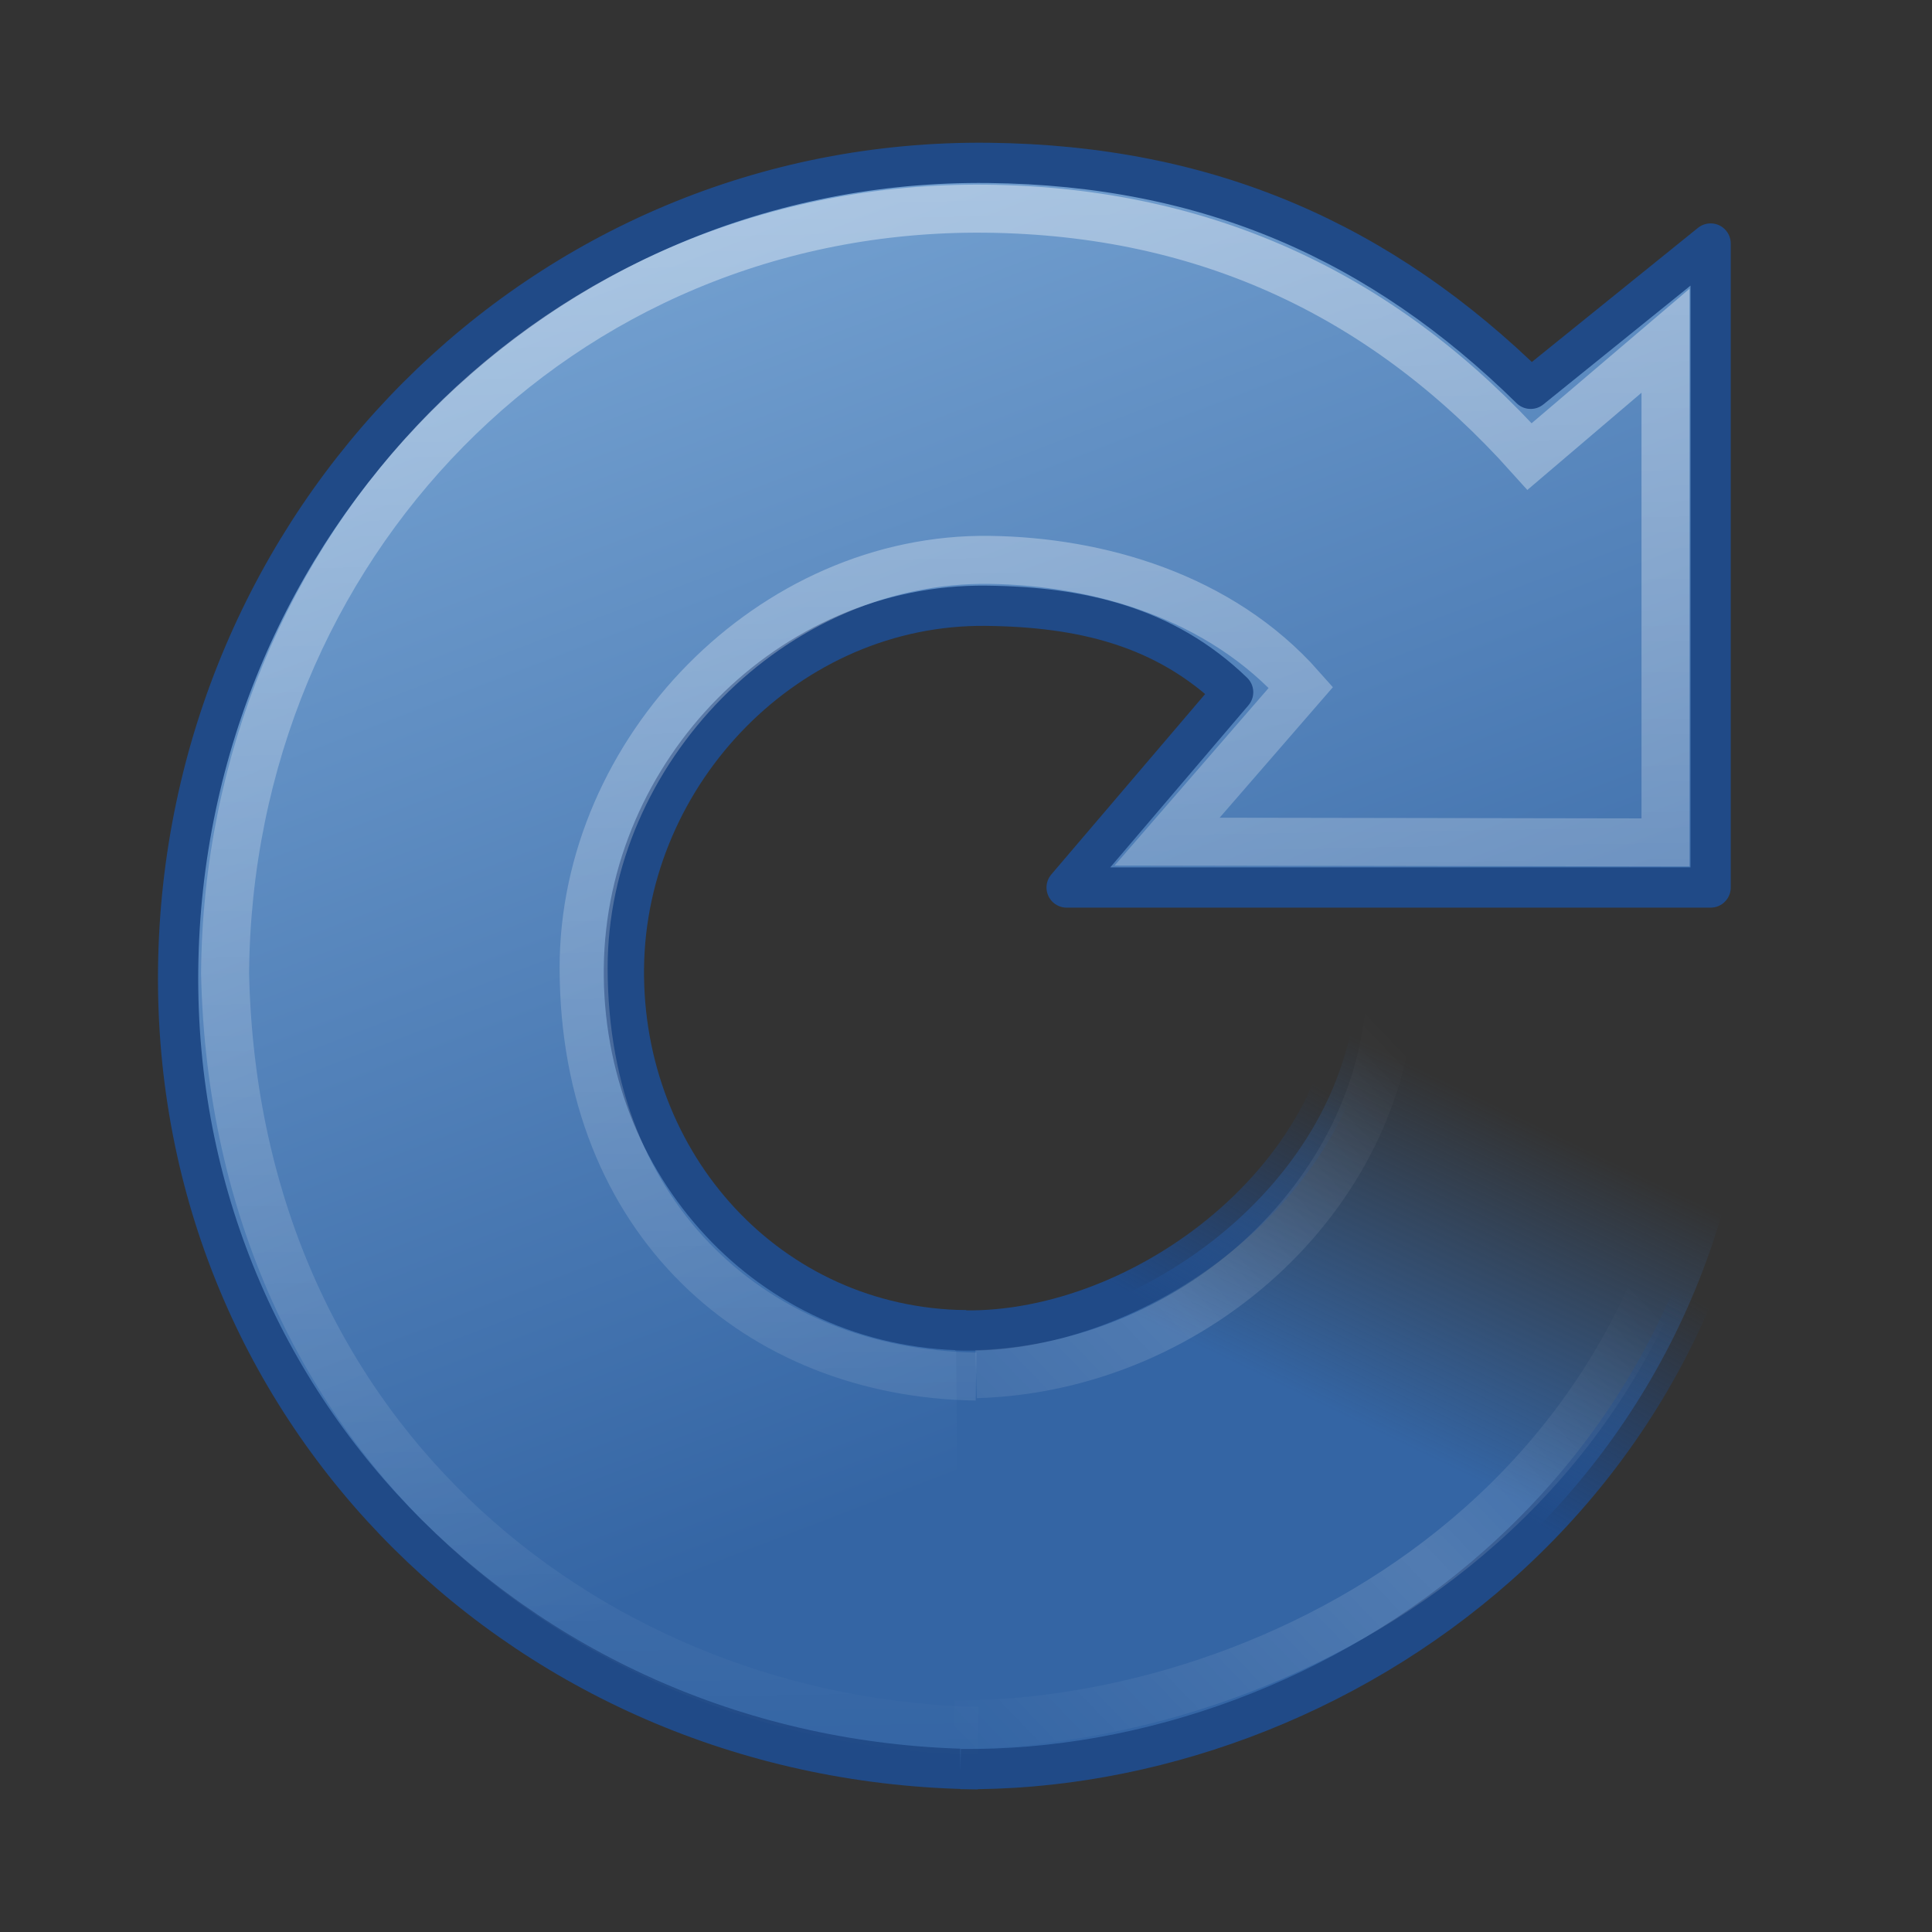 <svg xmlns:rdf="http://www.w3.org/1999/02/22-rdf-syntax-ns#" xmlns="http://www.w3.org/2000/svg" version="1.1" xmlns:cc="http://creativecommons.org/ns#" xmlns:xlink="http://www.w3.org/1999/xlink" viewBox="0 0 48 48" xmlns:dc="http://purl.org/dc/elements/1.1/">
<rect x="0" y="0" width="48" height="48" fill="#333333" stroke="none"/>
<defs>
<linearGradient id="c" y2="28.505" gradientUnits="userSpaceOnUse" x2="39.686" gradientTransform="matrix(.954 0 0 .954 .494 1.895)" y1="42.958" x1="24.669">
<stop stop-color="#fff" stop-opacity="0" offset="0"/>
<stop stop-color="#fff" stop-opacity=".144" offset=".574"/>
<stop stop-color="#fff" stop-opacity="0" offset="1"/>
</linearGradient>
<linearGradient id="b" y2="43.366" gradientUnits="userSpaceOnUse" x2="22.245" gradientTransform="matrix(.954 0 0 .954 .494 1.895)" y1="2.11" x1="21.629">
<stop stop-color="#fff" offset="0"/>
<stop stop-color="#fff" stop-opacity="0" offset="1"/>
</linearGradient>
<linearGradient id="e" y2="29.857" gradientUnits="userSpaceOnUse" x2="37.04" gradientTransform="translate(0 -1)" y1="35.774" x1="33.687">
<stop stop-color="#204a87" offset="0"/>
<stop stop-color="#204a87" stop-opacity="0" offset="1"/>
</linearGradient>
<linearGradient id="d" y2="26.843" gradientUnits="userSpaceOnUse" x2="34.966" gradientTransform="translate(0 -1)" y1="34.601" x1="31.226">
<stop stop-color="#3465a4" offset="0"/>
<stop stop-color="#3465a4" stop-opacity="0" offset="1"/>
</linearGradient>
<linearGradient id="a" y2="31.444" gradientUnits="userSpaceOnUse" x2="36.277" gradientTransform="matrix(.954 0 0 .954 .494 1.895)" y1="1.153" x1="24.664">
<stop stop-color="#729fcf" offset="0"/>
<stop stop-color="#3465a4" offset="1"/>
</linearGradient>
</defs>
<g transform="translate(-0 .55)">
<path stroke-linejoin="round" d="m24 32.5c-4.895-0.054-8.553-4.127-8.499-9 0.054-4.873 4.104-9.054 8.999-9 2.364 0.026 4.439 0.51 6.137 2.148l-4.137 4.852h16v-16l-4.471 3.61c-3.708-3.643-7.994-5.553-13.467-5.613-11.134-0.123-20.013 8.947-20.136 20.032-0.124 11.084 8.735 19.753 19.869 19.876" stroke="#204a87" fill="url(#a)"/>
<path d="m23.864 43.402c9.31 0.102 19.729-7.091 19.712-19.526l-9.859-0.077c-0.182 5.072-5.547 8.89-9.967 8.701" stroke="url(#e)" fill="url(#d)"/>
<path opacity=".4" d="m24.25 33.65c-5.423-0.079-9.744-3.869-9.75-10.15-0.005-5.396 4.672-10.219 10.095-10.14 2.673 0.039 5.713 0.89 7.727 3.167l-3.326 3.833 12.383 0.02v-12.464l-3.377 2.876c-3.542-3.951-7.981-6.101-13.521-6.157-10.598-0.106-18.807 8.402-18.889 18.999 0.259 11.856 9.393 18.619 18.703 18.822" stroke="url(#b)" stroke-width="1.193" fill="none"/>
<path stroke-linejoin="round" d="m23.719 42.296c7.953 0 18.799-5.534 18.899-18.389l-8.057-0.206c0.007 5.216-4.747 9.725-10.31 9.89" stroke="url(#c)" stroke-width="1.193" fill="none"/>
</g>
</svg>
